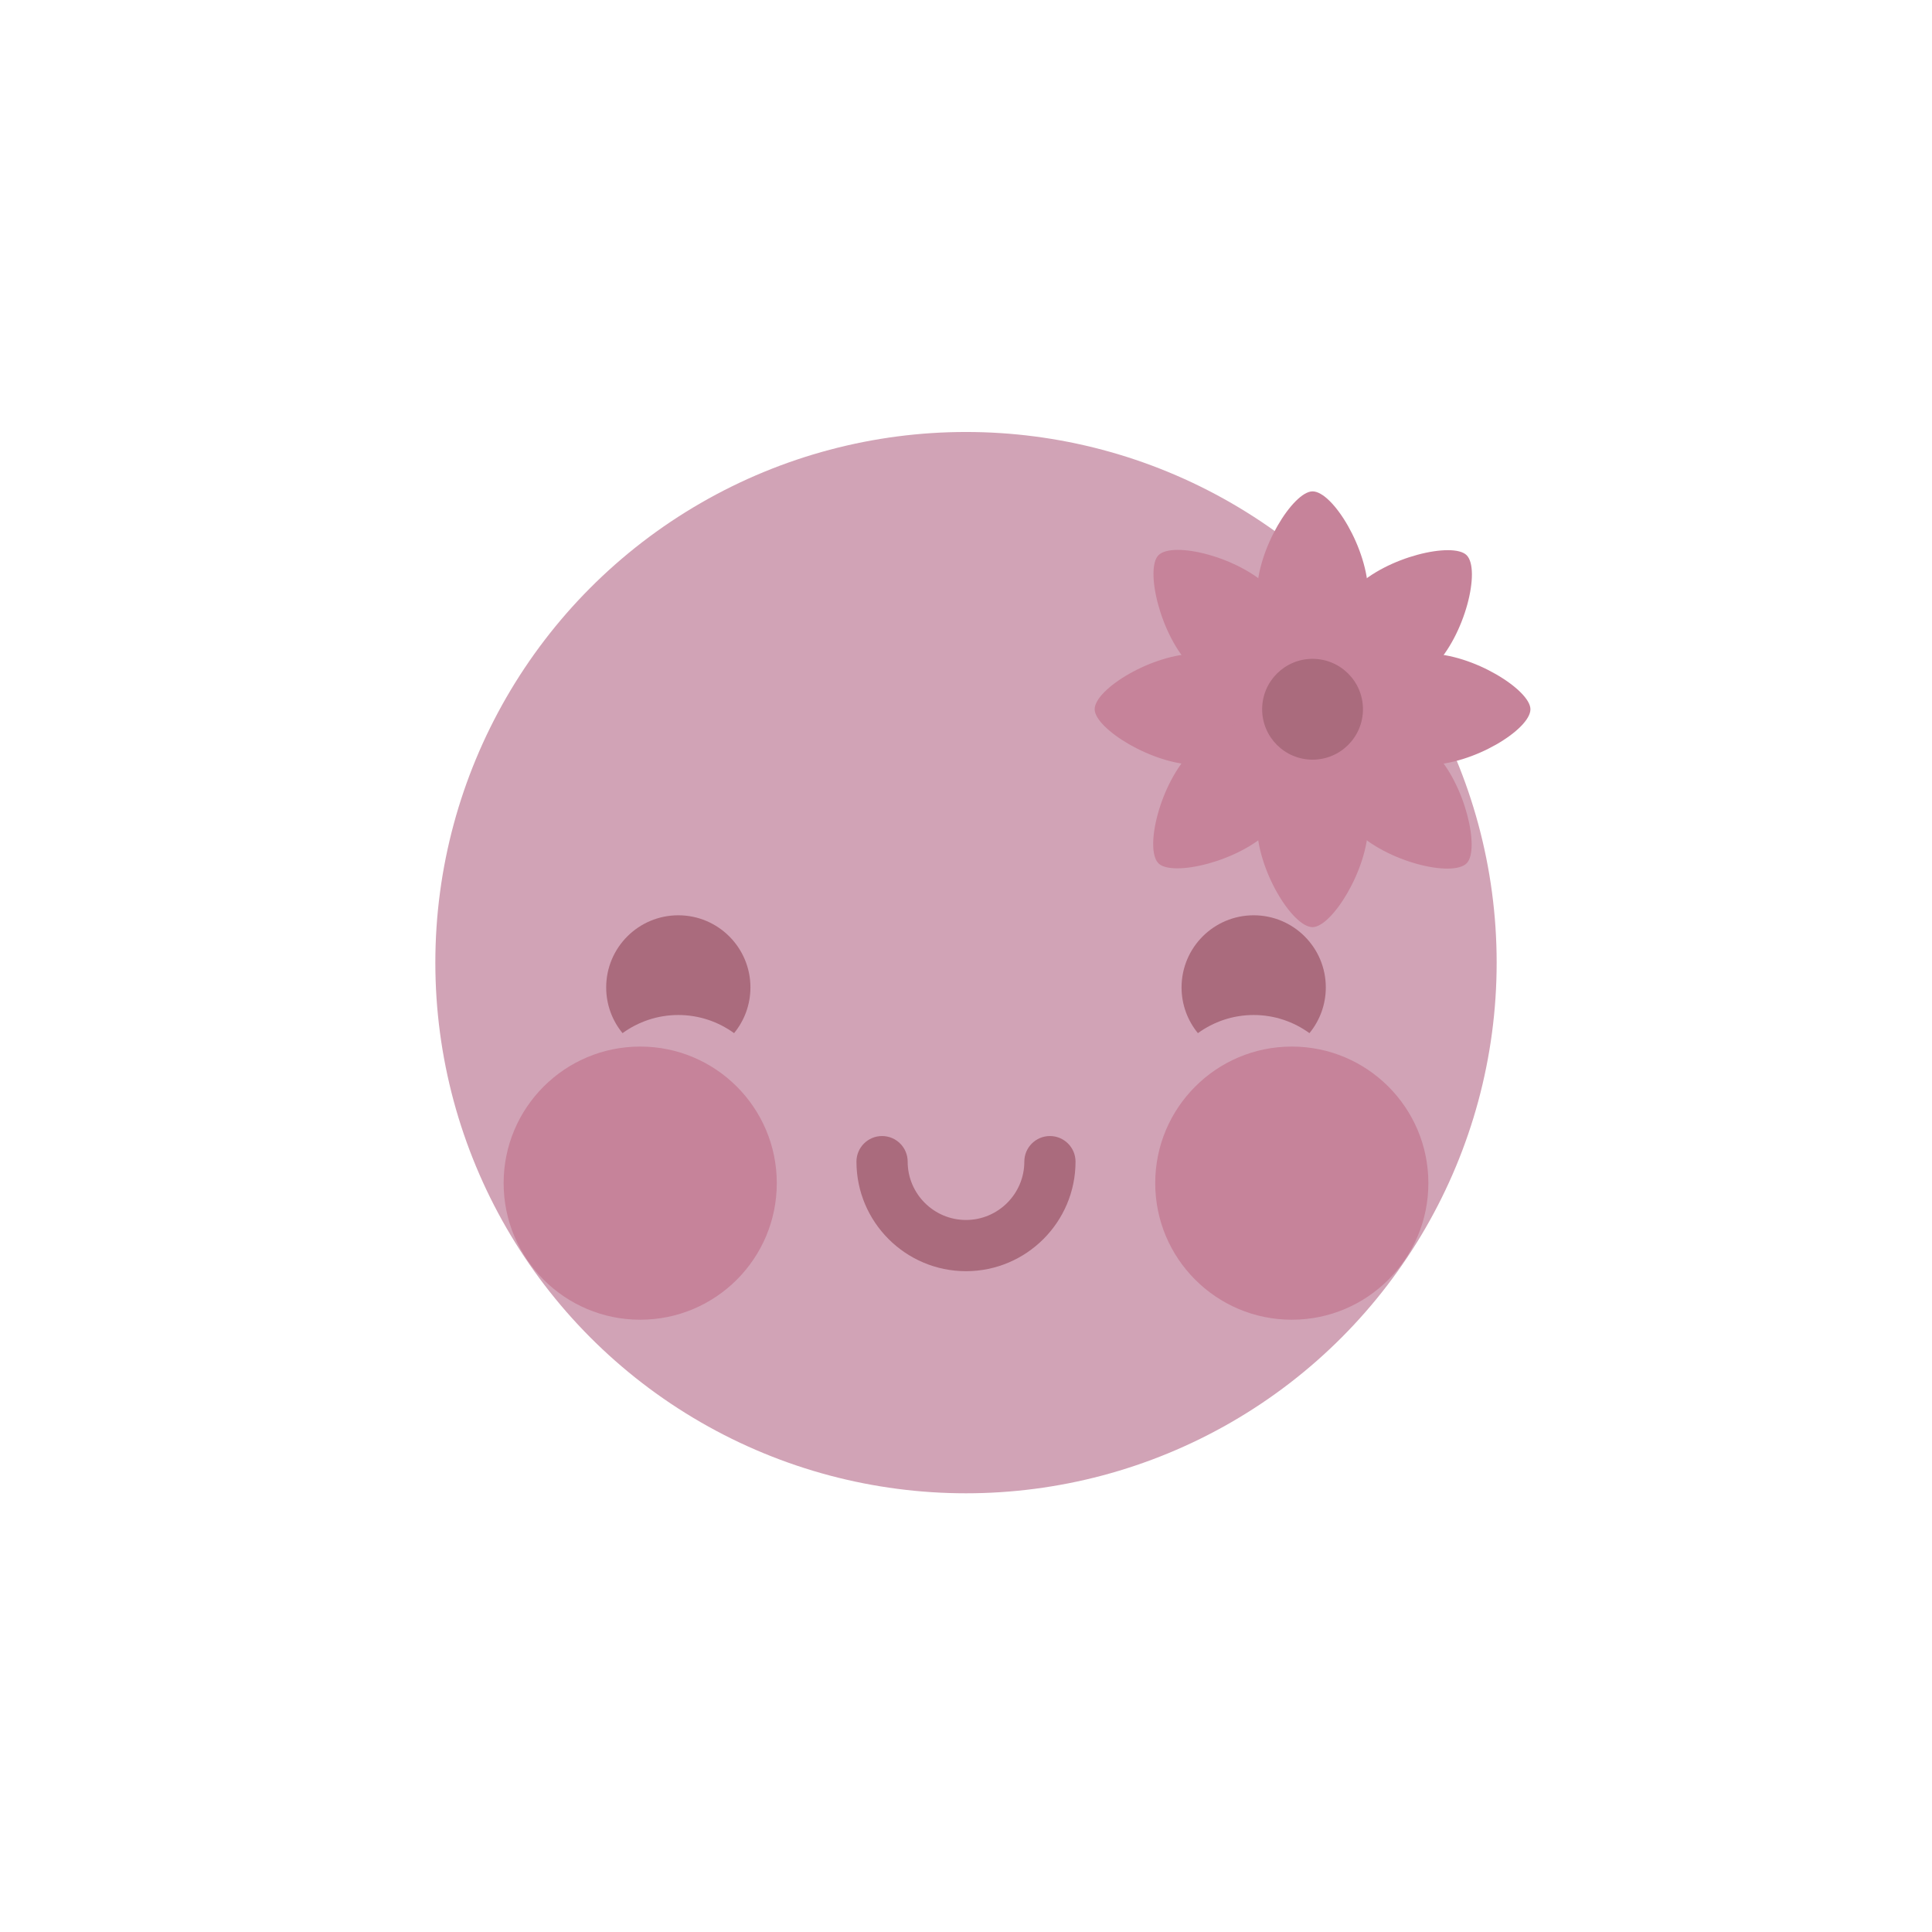 <?xml version="1.0" encoding="utf-8"?>
<!-- Generator: Adobe Illustrator 16.0.0, SVG Export Plug-In . SVG Version: 6.00 Build 0)  -->
<!DOCTYPE svg PUBLIC "-//W3C//DTD SVG 1.1//EN" "http://www.w3.org/Graphics/SVG/1.1/DTD/svg11.dtd">
<svg version="1.1" xmlns="http://www.w3.org/2000/svg" xmlns:xlink="http://www.w3.org/1999/xlink" x="0px" y="0px" width="250px"
	 height="250px" viewBox="0 0 250 250" enable-background="new 0 0 250 250" xml:space="preserve">
<g id="circle" display="none">
	<circle display="inline" fill="#355677" cx="125" cy="125" r="125"/>
</g>
<g id="home" display="none">
	<g id="icon" display="inline">
		<g id="chimney">
			<rect x="155.444" y="62.413" fill="#AA6B7D" width="31.795" height="46.733"/>
		</g>
		<g id="base" display="none">
			<g display="inline">
				<polygon fill="#D1A3B6" points="185.323,189.623 64.606,189.623 64.606,103.529 124.105,59.632 185.323,103.529 				"/>
			</g>
		</g>
		<g>
			<g>
				<path fill="#D1A3B6" d="M185.289,103.529l-61.218-43.897l-59.499,43.897v86.094h40.434V158.41
					c0-11.005,8.92-19.925,19.924-19.925s19.925,8.92,19.925,19.925v31.213h40.435V103.529z"/>
			</g>
		</g>
		<g id="lining">
			<path fill="#AA6B7D" d="M192.793,120.804l-0.009-10.902c0,0-2.176-1.384-11.877-7.558v-0.276h-0.435
				c-20.721-13.187-52.754-33.572-53.034-33.75c-1.505-0.959-3.434-0.962-4.941-0.003l-53.041,33.753h-0.434v0.276l-11.957,7.609
				l0.07,10.852l14.997-9.544h105.664L192.793,120.804z M124.965,99.602c-4.84,0-8.763-3.923-8.763-8.763s3.923-8.762,8.763-8.762
				c4.839,0,8.763,3.922,8.763,8.762S129.804,99.602,124.965,99.602z M111.145,86.435c-0.444,1.39-0.688,2.868-0.688,4.404
				c0,4.522,2.081,8.564,5.333,11.228H86.58L111.145,86.435z M134.141,102.067c3.252-2.664,5.332-6.706,5.332-11.228
				c0-1.536-0.243-3.014-0.688-4.404l24.564,15.632H134.141z"/>
		</g>
		<g id="roof">
			<g>
				<path fill="#C6839A" d="M195.9,97.269l-0.52-0.331l-66.753-42.513c-0.048-0.031-0.1-0.055-0.149-0.084
					c-0.112-0.067-0.224-0.132-0.339-0.193c-0.098-0.051-0.195-0.099-0.294-0.145c-0.099-0.046-0.197-0.089-0.297-0.13
					c-0.118-0.049-0.237-0.093-0.356-0.136c-0.085-0.029-0.169-0.056-0.254-0.082c-0.134-0.041-0.267-0.078-0.401-0.11
					c-0.078-0.019-0.157-0.036-0.235-0.052c-0.139-0.028-0.276-0.053-0.416-0.072c-0.084-0.012-0.168-0.021-0.254-0.029
					c-0.13-0.014-0.26-0.025-0.39-0.031c-0.092-0.003-0.184-0.005-0.277-0.005c-0.093,0-0.185,0.001-0.277,0.005
					c-0.13,0.006-0.26,0.017-0.391,0.031c-0.085,0.008-0.169,0.018-0.253,0.029c-0.139,0.019-0.276,0.044-0.415,0.072
					c-0.079,0.016-0.158,0.033-0.236,0.052c-0.135,0.032-0.269,0.069-0.402,0.11c-0.084,0.026-0.168,0.053-0.253,0.082
					c-0.12,0.042-0.239,0.087-0.357,0.136c-0.1,0.041-0.198,0.084-0.296,0.13c-0.099,0.046-0.197,0.094-0.293,0.145
					c-0.115,0.061-0.229,0.125-0.34,0.193c-0.049,0.029-0.1,0.053-0.149,0.084L54.549,96.938c-0.017,0.01-0.206,0.125-0.52,0.331
					c-2.817,1.844-15.801,11.156-7.349,20.935c0.254-0.12,0.507-0.249,0.75-0.404l77.534-49.364l77.534,49.364
					c0.243,0.155,0.496,0.283,0.75,0.404C211.701,108.425,198.718,99.112,195.9,97.269z"/>
			</g>
		</g>
		<g id="door">
			<g display="none">
				<g display="inline">
					<path fill="#AA6B7D" d="M101.541,196.409v-34.713c0-12.916,10.508-23.425,23.424-23.425c12.917,0,23.425,10.509,23.425,23.425
						v34.713H101.541z"/>
					<path fill="#C6839A" d="M124.964,141.771c11.004,0,19.925,8.92,19.925,19.925v31.213h-39.849v-31.213
						C105.041,150.691,113.96,141.771,124.964,141.771 M124.964,134.771c-14.846,0-26.924,12.078-26.924,26.925v31.213v7h7h39.849h7
						v-7v-31.213C151.89,146.85,139.811,134.771,124.964,134.771L124.964,134.771z"/>
				</g>
			</g>
			<g>
				<path display="none" fill="#AA6B7D" d="M144.89,158.41c0-11.005-8.921-19.925-19.925-19.925
					c-11.004,0-19.924,8.92-19.924,19.925v31.213h39.849V158.41z"/>
				<path fill="#C6839A" d="M124.964,130.44c-15.422,0-27.968,12.547-27.968,27.97v31.213h8.044V158.41
					c0-11.005,8.92-19.925,19.924-19.925c11.004,0,19.925,8.92,19.925,19.925v31.213h8.045V158.41
					C152.935,142.987,140.387,130.44,124.964,130.44z"/>
			</g>
		</g>
		<g id="windows">
		</g>
	</g>
	<g id="hover" display="inline">
		<path fill="#AA6B7D" d="M105.075,158.41c0-11.005-8.921-19.925-19.925-19.925s-19.924,8.92-19.924,19.925v31.213h39.849V158.41z"
			/>
	</g>
</g>
<g id="works" display="none">
	<g id="icon_1_" display="inline">
		<g id="contents">
			<rect x="83.004" y="77.109" fill="#AA6B7D" width="83.992" height="95.781"/>
			<g id="flower_1_">
				<g id="stem">
					<rect x="122.5" y="122.833" fill="#C6839A" width="5" height="30.5"/>
					<path fill="#C6839A" d="M131.161,140.488c-7.74,5.195-7.144,11.928-7.144,11.928s6.003,3.1,13.744-2.098
						c7.741-5.197,9.971-13.824,9.971-13.824S138.902,135.291,131.161,140.488z"/>
					<path fill="#C6839A" d="M118.837,140.488c7.741,5.195,7.145,11.928,7.145,11.928s-6.004,3.1-13.744-2.098
						c-7.741-5.197-9.971-13.824-9.971-13.824S111.096,135.291,118.837,140.488z"/>
				</g>
				<path id="flower_2_" display="none" fill="#D1A3B6" d="M140.739,99.958l-7.869,7.375L125,96.667l0,0l-7.87,10.666l-7.87-7.375
					c0,0-7.036,20.387,4.708,25.406c4.978,2.128,11.031,1.865,11.031,1.865s6.053,0.264,11.03-1.864
					C147.775,120.346,140.739,99.958,140.739,99.958z"/>
				<g id="blossom">
					<g>
						<path fill="#D1A3B6" d="M121.024,99.383c0,0-10.144,5.78-8.283,15.409c1.753,9.07,11.692,8.824,12.842,8.765
							C118.517,117.236,121.024,99.383,121.024,99.383z"/>
						<path fill="#D1A3B6" d="M136.682,112.513c0-9.807-11.057-13.557-11.057-13.557s-5.85,17.053-0.111,24.6
							c0.07,0.01,0.111,0.015,0.111,0.015S136.682,122.321,136.682,112.513z"/>
					</g>
				</g>
			</g>
		</g>
		<g id="frame">
			<polygon fill="none" points="166.996,84.477 166.996,77.109 159.629,77.109 90.372,77.109 83.004,77.109 83.004,84.477 
				83.004,165.522 83.004,172.891 90.372,172.891 159.629,172.891 166.996,172.891 166.996,165.522 			"/>
			<path fill="#C6839A" d="M166.996,84.477v81.045v7.368l13.041,13.041c1.228-1.66,1.963-3.708,1.963-5.932V70
				c0-2.224-0.734-4.271-1.963-5.932l-13.041,13.041V84.477z"/>
			<path fill="#D1A3B6" d="M90.372,77.109h69.257h7.367l13.041-13.041C178.216,61.604,175.299,60,172,60H78
				c-3.299,0-6.216,1.604-8.037,4.068l13.041,13.041H90.372z"/>
			<path fill="#D1A3B6" d="M166.996,172.891h-7.367H90.372h-7.368l-13.041,13.041C71.784,188.396,74.701,190,78,190h94
				c3.299,0,6.216-1.604,8.037-4.068L166.996,172.891z"/>
			<path fill="#C6839A" d="M83.004,165.522V84.477v-7.368L69.963,64.068C68.735,65.729,68,67.776,68,70v110
				c0,2.224,0.735,4.271,1.963,5.932l13.041-13.041V165.522z"/>
		</g>
	</g>
</g>
<g id="me">
	<circle id="base_2_" fill="#D1A3B6" cx="125" cy="124.565" r="68.667"/>
	<g id="mouth">
		<path fill="#AA6B7D" d="M125,164.491c-7.816,0-14.175-6.358-14.175-14.175c0-1.83,1.483-3.313,3.313-3.313
			s3.314,1.483,3.314,3.313c0,4.161,3.386,7.548,7.547,7.548c4.161,0,7.548-3.387,7.548-7.548c0-1.83,1.482-3.313,3.313-3.313
			c1.83,0,3.313,1.483,3.313,3.313C139.175,158.133,132.816,164.491,125,164.491z"/>
	</g>
	<g id="blush">
		<circle fill="#C6839A" cx="82.843" cy="153.098" r="17.673"/>
		<circle fill="#C6839A" cx="167.158" cy="153.098" r="17.673"/>
	</g>
	<g id="eyes">
		<g id="closed" display="none">
			<path display="inline" fill="#AA6B7D" d="M100.54,124.301c-1.891,0-3.423,1.532-3.423,3.423c0,3.271-2.661,5.932-5.932,5.932
				c-3.271,0-5.932-2.66-5.932-5.932c0-1.891-1.532-3.423-3.422-3.423s-3.422,1.532-3.422,3.423c0,1.002,0.127,1.973,0.347,2.91
				l-3.157,3.155c-1.336,1.338-1.336,3.505,0,4.841c0.669,0.669,1.544,1.003,2.42,1.003c0.876,0,1.752-0.334,2.42-1.002l1.801-1.8
				c2.307,2.268,5.464,3.67,8.945,3.67c7.045,0,12.777-5.731,12.777-12.777C103.962,125.833,102.43,124.301,100.54,124.301z"/>
			<path display="inline" fill="#AA6B7D" d="M172.105,124.301c-1.891,0-3.423,1.532-3.423,3.423c0,3.271-2.659,5.932-5.932,5.932
				c-3.271,0-5.933-2.66-5.933-5.932c0-1.891-1.531-3.423-3.422-3.423s-3.423,1.532-3.423,3.423c0,1.002,0.128,1.973,0.349,2.91
				l-3.158,3.155c-1.336,1.338-1.336,3.505-0.001,4.841c0.669,0.669,1.546,1.003,2.422,1.003c0.875,0,1.751-0.334,2.42-1.002
				l1.801-1.799c2.307,2.267,5.464,3.669,8.945,3.669c7.045,0,12.777-5.731,12.777-12.777
				C175.528,125.833,173.996,124.301,172.105,124.301z"/>
		</g>
		<g id="open">
			<g>
				<g>
					<path fill="#AA6B7D" d="M94.99,133.688c1.322-1.61,2.116-3.671,2.116-5.917c0-5.154-4.179-9.333-9.333-9.333
						c-5.155,0-9.333,4.179-9.333,9.333c0,2.246,0.794,4.307,2.116,5.917c2.031-1.47,4.519-2.347,7.217-2.347
						S92.959,132.218,94.99,133.688z"/>
				</g>
				<g>
					<path fill="#AA6B7D" d="M169.443,133.688c1.321-1.61,2.116-3.671,2.116-5.917c0-5.154-4.179-9.333-9.333-9.333
						c-5.155,0-9.333,4.179-9.333,9.333c0,2.246,0.794,4.307,2.115,5.917c2.031-1.47,4.52-2.347,7.217-2.347
						C164.925,131.341,167.413,132.218,169.443,133.688z"/>
				</g>
			</g>
		</g>
	</g>
	<g id="flower">
		<path fill="#C6839A" d="M177.041,76.848c0,5.82-3.223,10.538-7.197,10.538s-7.197-4.718-7.197-10.538s4.718-13.265,7.197-13.265
			C172.447,63.583,177.041,71.028,177.041,76.848z"/>
		<path fill="#C6839A" d="M162.646,106.706c0-5.819,3.223-10.537,7.197-10.537s7.197,4.718,7.197,10.538s-4.718,13.264-7.197,13.265
			C167.24,119.971,162.646,112.526,162.646,106.706z"/>
		<path fill="#C6839A" d="M184.773,98.976c-5.819,0-10.537-3.223-10.537-7.198s4.718-7.198,10.537-7.198s13.265,4.719,13.265,7.198
			C198.038,94.38,190.593,98.976,184.773,98.976z"/>
		<path fill="#C6839A" d="M154.915,84.579c5.82,0,10.536,3.223,10.536,7.198s-4.718,7.198-10.537,7.198s-13.264-4.719-13.265-7.198
			C141.65,89.174,149.095,84.579,154.915,84.579z"/>
		<path fill="#C6839A" d="M164.376,76.131c4.116,4.116,5.172,9.73,2.362,12.541c-2.812,2.811-8.426,1.754-12.54-2.361
			c-4.116-4.115-6.044-12.716-4.291-14.469C151.748,70,160.261,72.016,164.376,76.131z"/>
		<path fill="#C6839A" d="M175.311,107.424c-4.115-4.116-5.171-9.73-2.361-12.541c2.812-2.811,8.426-1.754,12.54,2.361
			c4.116,4.115,6.044,12.715,4.291,14.469C187.938,113.554,179.425,111.539,175.311,107.424z"/>
		<path fill="#C6839A" d="M185.489,86.31c-4.114,4.115-9.729,5.172-12.54,2.361c-2.81-2.811-1.754-8.426,2.362-12.541
			c4.115-4.116,12.716-6.043,14.469-4.29C191.62,73.682,189.605,82.195,185.489,86.31z"/>
		<path fill="#C6839A" d="M154.198,97.244c4.114-4.115,9.729-5.171,12.54-2.36c2.81,2.811,1.754,8.425-2.362,12.541
			c-4.115,4.115-12.716,6.042-14.469,4.289C148.067,109.872,150.082,101.359,154.198,97.244z"/>
		<circle fill="#AA6B7D" cx="169.844" cy="91.777" r="6.523"/>
	</g>
</g>
<g id="contact" display="none">
	<g id="base_1_" display="inline">
		<path fill="#D1A3B6" d="M188.146,92.399L127.028,128c-0.612,0.416-1.321,0.623-2.029,0.623s-1.416-0.207-2.029-0.623
			L61.853,92.399c-0.386-0.261-0.698-0.588-0.947-0.95v76.884h128.189V91.449C188.846,91.812,188.532,92.138,188.146,92.399z"/>
		<path fill="#C6839A" d="M61.853,157.602L122.971,122c0.613-0.415,1.32-0.622,2.029-0.622c0.707,0,1.416,0.207,2.028,0.622
			l61.118,35.602c0.386,0.26,0.699,0.588,0.948,0.949v9.783H60.906v-9.783C61.155,158.189,61.467,157.861,61.853,157.602z"/>
		<path fill="#C6839A" d="M61.853,92.399L122.971,128c0.613,0.416,1.321,0.623,2.029,0.623s1.417-0.207,2.029-0.623l61.118-35.601
			c0.386-0.261,0.699-0.588,0.948-0.95v-9.783H60.906v9.783C61.155,91.812,61.467,92.138,61.853,92.399z"/>
	</g>
	<g id="heart" display="inline">
		<path fill="#AA6B7D" d="M132.539,114.623c-4.164,0-7.539,3.376-7.539,7.539c0-4.163-3.375-7.539-7.539-7.539
			c-4.163,0-7.539,3.376-7.539,7.539c0,0-0.002,0.16,0.023,0.452c0.03,0.499,0.107,0.984,0.229,1.452
			c0.73,3.323,3.592,10.274,14.826,14.924c11.233-4.65,14.096-11.602,14.825-14.924c0.123-0.468,0.2-0.953,0.229-1.452
			c0.024-0.292,0.023-0.452,0.023-0.452C140.078,117.999,136.702,114.623,132.539,114.623z"/>
	</g>
</g>
</svg>
